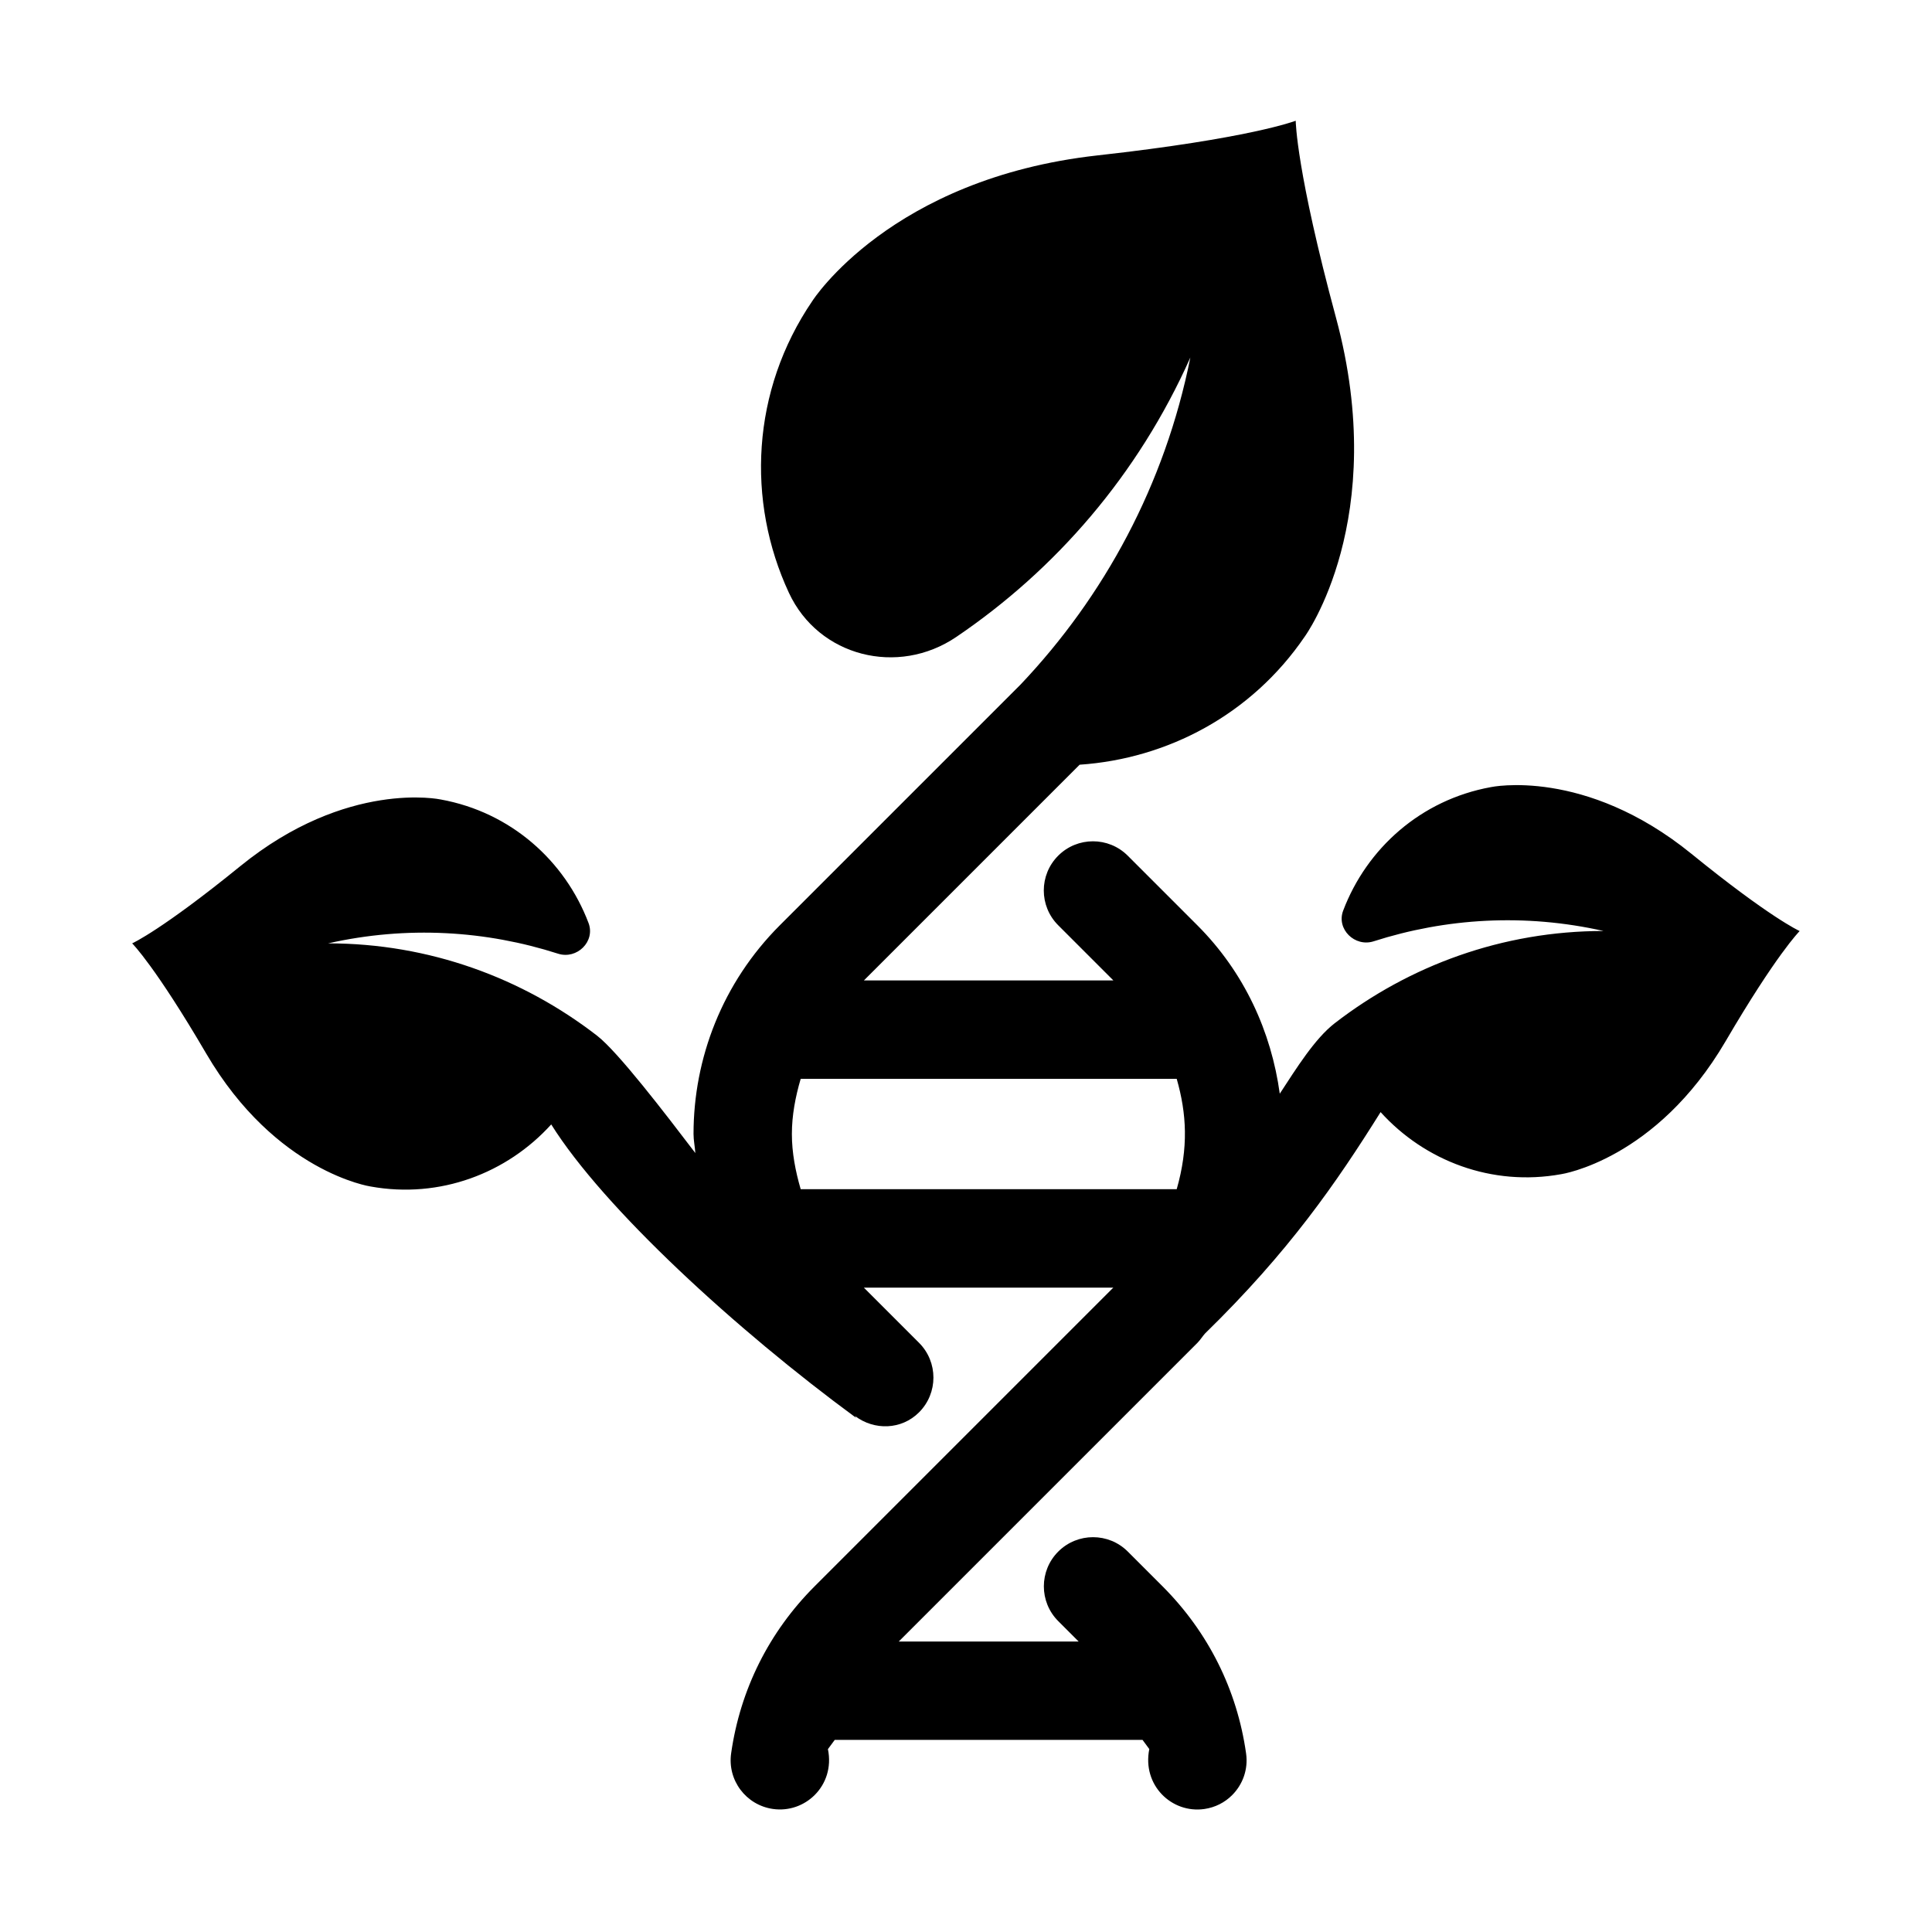 <?xml version="1.0" encoding="utf-8"?>
<!-- Generator: Adobe Illustrator 18.1.1, SVG Export Plug-In . SVG Version: 6.00 Build 0)  -->
<!DOCTYPE svg PUBLIC "-//W3C//DTD SVG 1.1 Tiny//EN" "http://www.w3.org/Graphics/SVG/1.1/DTD/svg11-tiny.dtd">
<svg version="1.1" baseProfile="tiny" id="Layer_1" xmlns="http://www.w3.org/2000/svg" xmlns:xlink="http://www.w3.org/1999/xlink"
	 x="0px" y="0px" width="32px" height="32px" viewBox="0 0 32 32" xml:space="preserve">
<path d="M28.016,14.142c-1.769-1.437-3.321-1.105-3.321-1.105c-1.163,0.211-2.058,1.017-2.448,2.046
	c-0.116,0.306,0.193,0.608,0.505,0.508c1.194-0.383,2.499-0.466,3.808-0.171c-1.677,0-3.219,0.574-4.453,1.528
	c-0.331,0.256-0.634,0.746-0.91,1.167c-0.14-1.021-0.583-2.007-1.366-2.79l-1.152-1.152c-0.318-0.318-0.834-0.318-1.152,0
	s-0.318,0.834,0,1.152l0.914,0.914l-4.132,0l3.573-3.573c1.452-0.099,2.846-0.826,3.73-2.124c0,0,1.416-1.943,0.517-5.277
	C21.471,2.83,21.462,2.02,21.461,2c-0.019,0.007-0.776,0.295-3.283,0.574c-3.432,0.383-4.723,2.411-4.723,2.411l0,0
	c-1.012,1.485-1.094,3.317-0.388,4.834c0.492,1.058,1.806,1.386,2.772,0.731c1.645-1.115,3.01-2.683,3.877-4.629
	c-0.422,2.111-1.428,3.956-2.809,5.414l-3.99,3.99c-0.953,0.953-1.43,2.205-1.43,3.457c0,0.106,0.023,0.21,0.03,0.316
	c-0.509-0.667-1.28-1.675-1.629-1.945c-1.234-0.954-2.776-1.528-4.453-1.528c1.309-0.295,2.615-0.212,3.808,0.171
	c0.312,0.1,0.621-0.202,0.505-0.508c-0.39-1.029-1.285-1.835-2.448-2.046c0,0-1.552-0.333-3.321,1.105
	c-1.292,1.05-1.778,1.273-1.79,1.278c0.01,0.01,0.386,0.389,1.227,1.826c1.152,1.967,2.722,2.201,2.722,2.201l0,0
	c1.15,0.208,2.261-0.221,2.992-1.028c0.868,1.387,3.065,3.403,5.049,4.859l-0.017-0.029c0.319,0.241,0.769,0.23,1.06-0.061
	c0.318-0.318,0.318-0.834,0-1.152l-0.914-0.914l4.125,0c0.003,0,0.005-0.001,0.008-0.001l-0.001,0.001l-0.914,0.914l-4.033,4.033
	c-0.755,0.755-1.233,1.711-1.383,2.766c-0.064,0.446,0.246,0.858,0.692,0.922c0.264,0.038,0.517-0.056,0.692-0.231
	c0.183-0.183,0.282-0.455,0.219-0.76c0.051-0.07,0.061-0.084,0.113-0.153h5.098c0.051,0.069,0.061,0.083,0.112,0.152
	c-0.121,0.597,0.37,1.07,0.911,0.993c0.181-0.026,0.341-0.109,0.461-0.23c0.175-0.175,0.269-0.427,0.231-0.691
	c-0.149-1.055-0.628-2.011-1.383-2.767l-0.576-0.576c-0.318-0.318-0.834-0.318-1.152,0s-0.318,0.834,0,1.152l0.338,0.338h-2.98
	l4.947-4.947c0.048-0.048,0.081-0.105,0.126-0.155c1.39-1.357,2.171-2.489,2.908-3.667c0.73,0.807,1.842,1.237,2.992,1.028l0,0
	c0,0,1.57-0.234,2.722-2.201c0.841-1.437,1.218-1.816,1.227-1.826C29.794,15.415,29.308,15.192,28.016,14.142z M13.262,19.697
	c-0.087-0.299-0.146-0.605-0.146-0.914s0.058-0.615,0.146-0.914h6.228c0.165,0.577,0.197,1.138,0,1.828L13.262,19.697z"/>
</svg>
